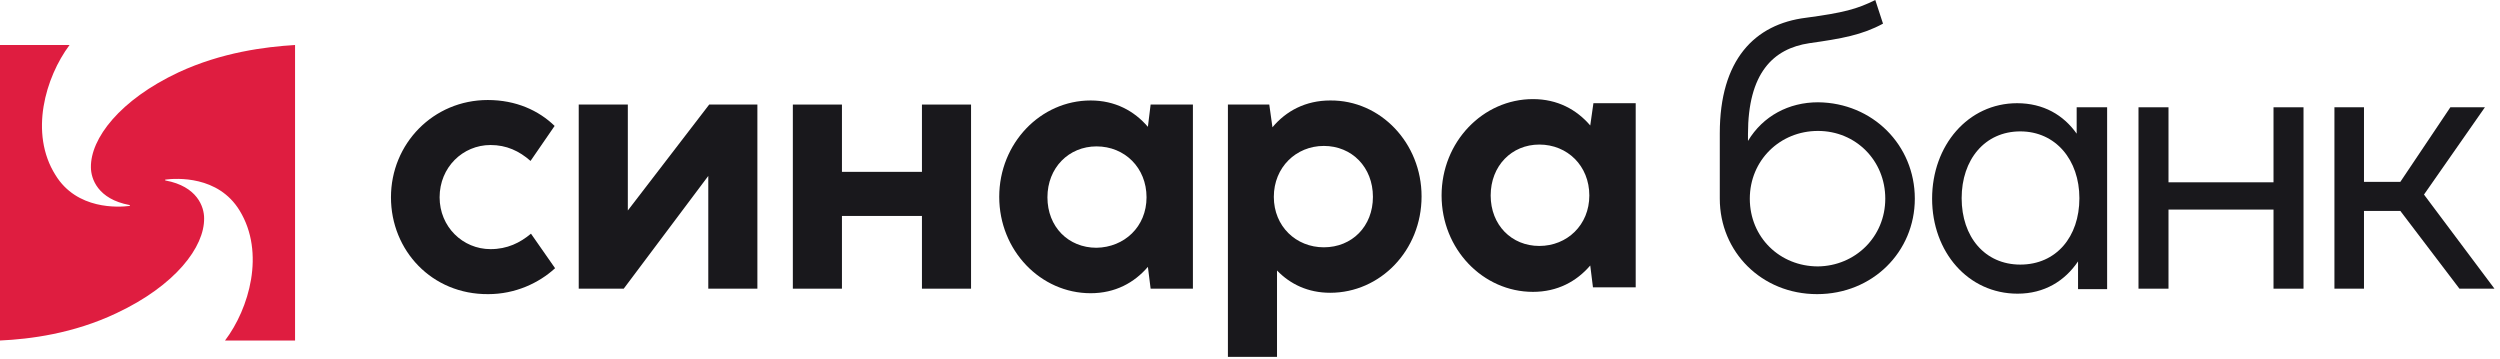 <svg width="153" height="22" viewBox="0 0 153 22" fill="none" xmlns="http://www.w3.org/2000/svg">
<path d="M10.934 4.424C7.317 6.121 5.537 8.486 5.564 10.239C5.564 10.934 5.982 12.186 7.929 12.548C7.957 12.548 7.957 12.604 7.929 12.604C7.262 12.687 4.702 12.854 3.394 10.711C1.781 8.152 2.782 4.73 4.257 2.754H0V20.839C1.836 20.755 4.479 20.422 7.122 19.169C10.739 17.472 12.52 15.107 12.492 13.355C12.492 12.659 12.075 11.407 10.127 11.045C10.1 11.045 10.1 10.99 10.127 10.99C10.795 10.906 13.355 10.739 14.662 12.882C16.248 15.469 15.247 18.891 13.772 20.839H18.057V2.754C16.22 2.866 13.577 3.2 10.934 4.424Z" fill="#DF1D40"/>
<path d="M23.927 12.075C23.927 8.792 26.515 6.121 29.853 6.121C31.578 6.121 32.969 6.761 33.943 7.707L32.469 9.849C31.773 9.237 30.994 8.875 30.02 8.875C28.323 8.875 26.904 10.239 26.904 12.075C26.904 13.883 28.323 15.247 30.02 15.247C31.05 15.247 31.829 14.857 32.496 14.301L33.971 16.415C32.969 17.333 31.523 18.001 29.881 18.001C26.431 18.029 23.927 15.33 23.927 12.075Z" fill="#19181C"/>
<path d="M46.352 17.667H43.347V10.767L38.172 17.667H35.418V6.399H38.423V12.882L43.403 6.399H46.352V17.667Z" fill="#19181C"/>
<path d="M48.522 17.667V6.399H51.527V10.517H56.423V6.399H59.428V17.667H56.423V13.216H51.527V17.667H48.522Z" fill="#19181C"/>
<path d="M70.418 6.399H73.006V17.667H70.418L70.251 16.332C69.416 17.305 68.248 17.945 66.746 17.945C63.685 17.945 61.153 15.33 61.153 12.047C61.153 8.764 63.685 6.149 66.746 6.149C68.248 6.149 69.416 6.789 70.251 7.762L70.418 6.399ZM70.168 12.075C70.168 10.266 68.832 8.959 67.107 8.959C65.41 8.959 64.103 10.266 64.103 12.075C64.103 13.883 65.382 15.163 67.107 15.163C68.804 15.135 70.168 13.883 70.168 12.075Z" fill="#19181C"/>
<path d="M87 12.019C87 15.33 84.468 17.918 81.408 17.918C80.045 17.918 78.96 17.389 78.153 16.554V21.84H75.148V6.399H77.68L77.874 7.79C78.709 6.789 79.906 6.149 81.408 6.149C84.496 6.121 87 8.764 87 12.019ZM84.023 12.047C84.023 10.239 82.743 8.931 81.018 8.931C79.321 8.931 77.958 10.239 77.958 12.047C77.958 13.855 79.321 15.135 81.018 15.135C82.743 15.135 84.023 13.855 84.023 12.047Z" fill="#19181C"/>
<path d="M97.517 6.316H100.105V17.584H97.489L97.323 16.248C96.488 17.222 95.319 17.862 93.817 17.862C90.756 17.862 88.225 15.247 88.225 11.964C88.225 8.681 90.756 6.065 93.817 6.065C95.319 6.065 96.488 6.705 97.323 7.679L97.517 6.316ZM97.267 11.964C97.267 10.155 95.931 8.847 94.206 8.847C92.509 8.847 91.229 10.155 91.229 11.964C91.229 13.772 92.509 15.052 94.206 15.052C95.903 15.052 97.267 13.772 97.267 11.964Z" fill="#19181C"/>
<path d="M117.187 12.158C117.187 15.414 114.6 18.001 111.205 18.001C107.811 18.001 105.251 15.414 105.251 12.158V8.152C105.251 3.673 107.366 1.475 110.538 1.085C112.819 0.779 113.654 0.556 114.767 0L115.24 1.447C113.96 2.142 112.708 2.365 110.732 2.643C108.507 2.977 106.976 4.479 106.976 8.208V8.625C107.895 7.095 109.48 6.26 111.261 6.26C114.6 6.288 117.187 8.875 117.187 12.158ZM115.379 12.158C115.379 9.821 113.57 8.013 111.261 8.013C108.924 8.013 107.088 9.821 107.088 12.158C107.088 14.523 108.924 16.304 111.261 16.304C113.542 16.276 115.379 14.495 115.379 12.158Z" fill="#19181C"/>
<path d="M127.12 6.566H128.956V17.695H127.176V15.998C126.369 17.194 125.117 17.973 123.475 17.973C120.443 17.973 118.245 15.414 118.245 12.158C118.245 8.903 120.443 6.316 123.447 6.316C125.061 6.316 126.285 7.039 127.092 8.18V6.566H127.12ZM127.259 12.13C127.259 9.793 125.812 8.041 123.642 8.041C121.472 8.041 120.053 9.766 120.053 12.13C120.053 14.495 121.472 16.193 123.642 16.193C125.84 16.193 127.259 14.495 127.259 12.13Z" fill="#19181C"/>
<path d="M130.876 17.667V6.566H132.712V11.157H139.139V6.566H140.975V17.667H139.139V12.826H132.712V17.667H130.876Z" fill="#19181C"/>
<path d="M142.867 17.667V6.566H144.676V11.129H146.901L149.962 6.566H152.076L148.348 11.908L152.661 17.667H150.518L146.901 12.909H144.676V17.667H142.867Z" fill="#19181C"/>
</svg>
